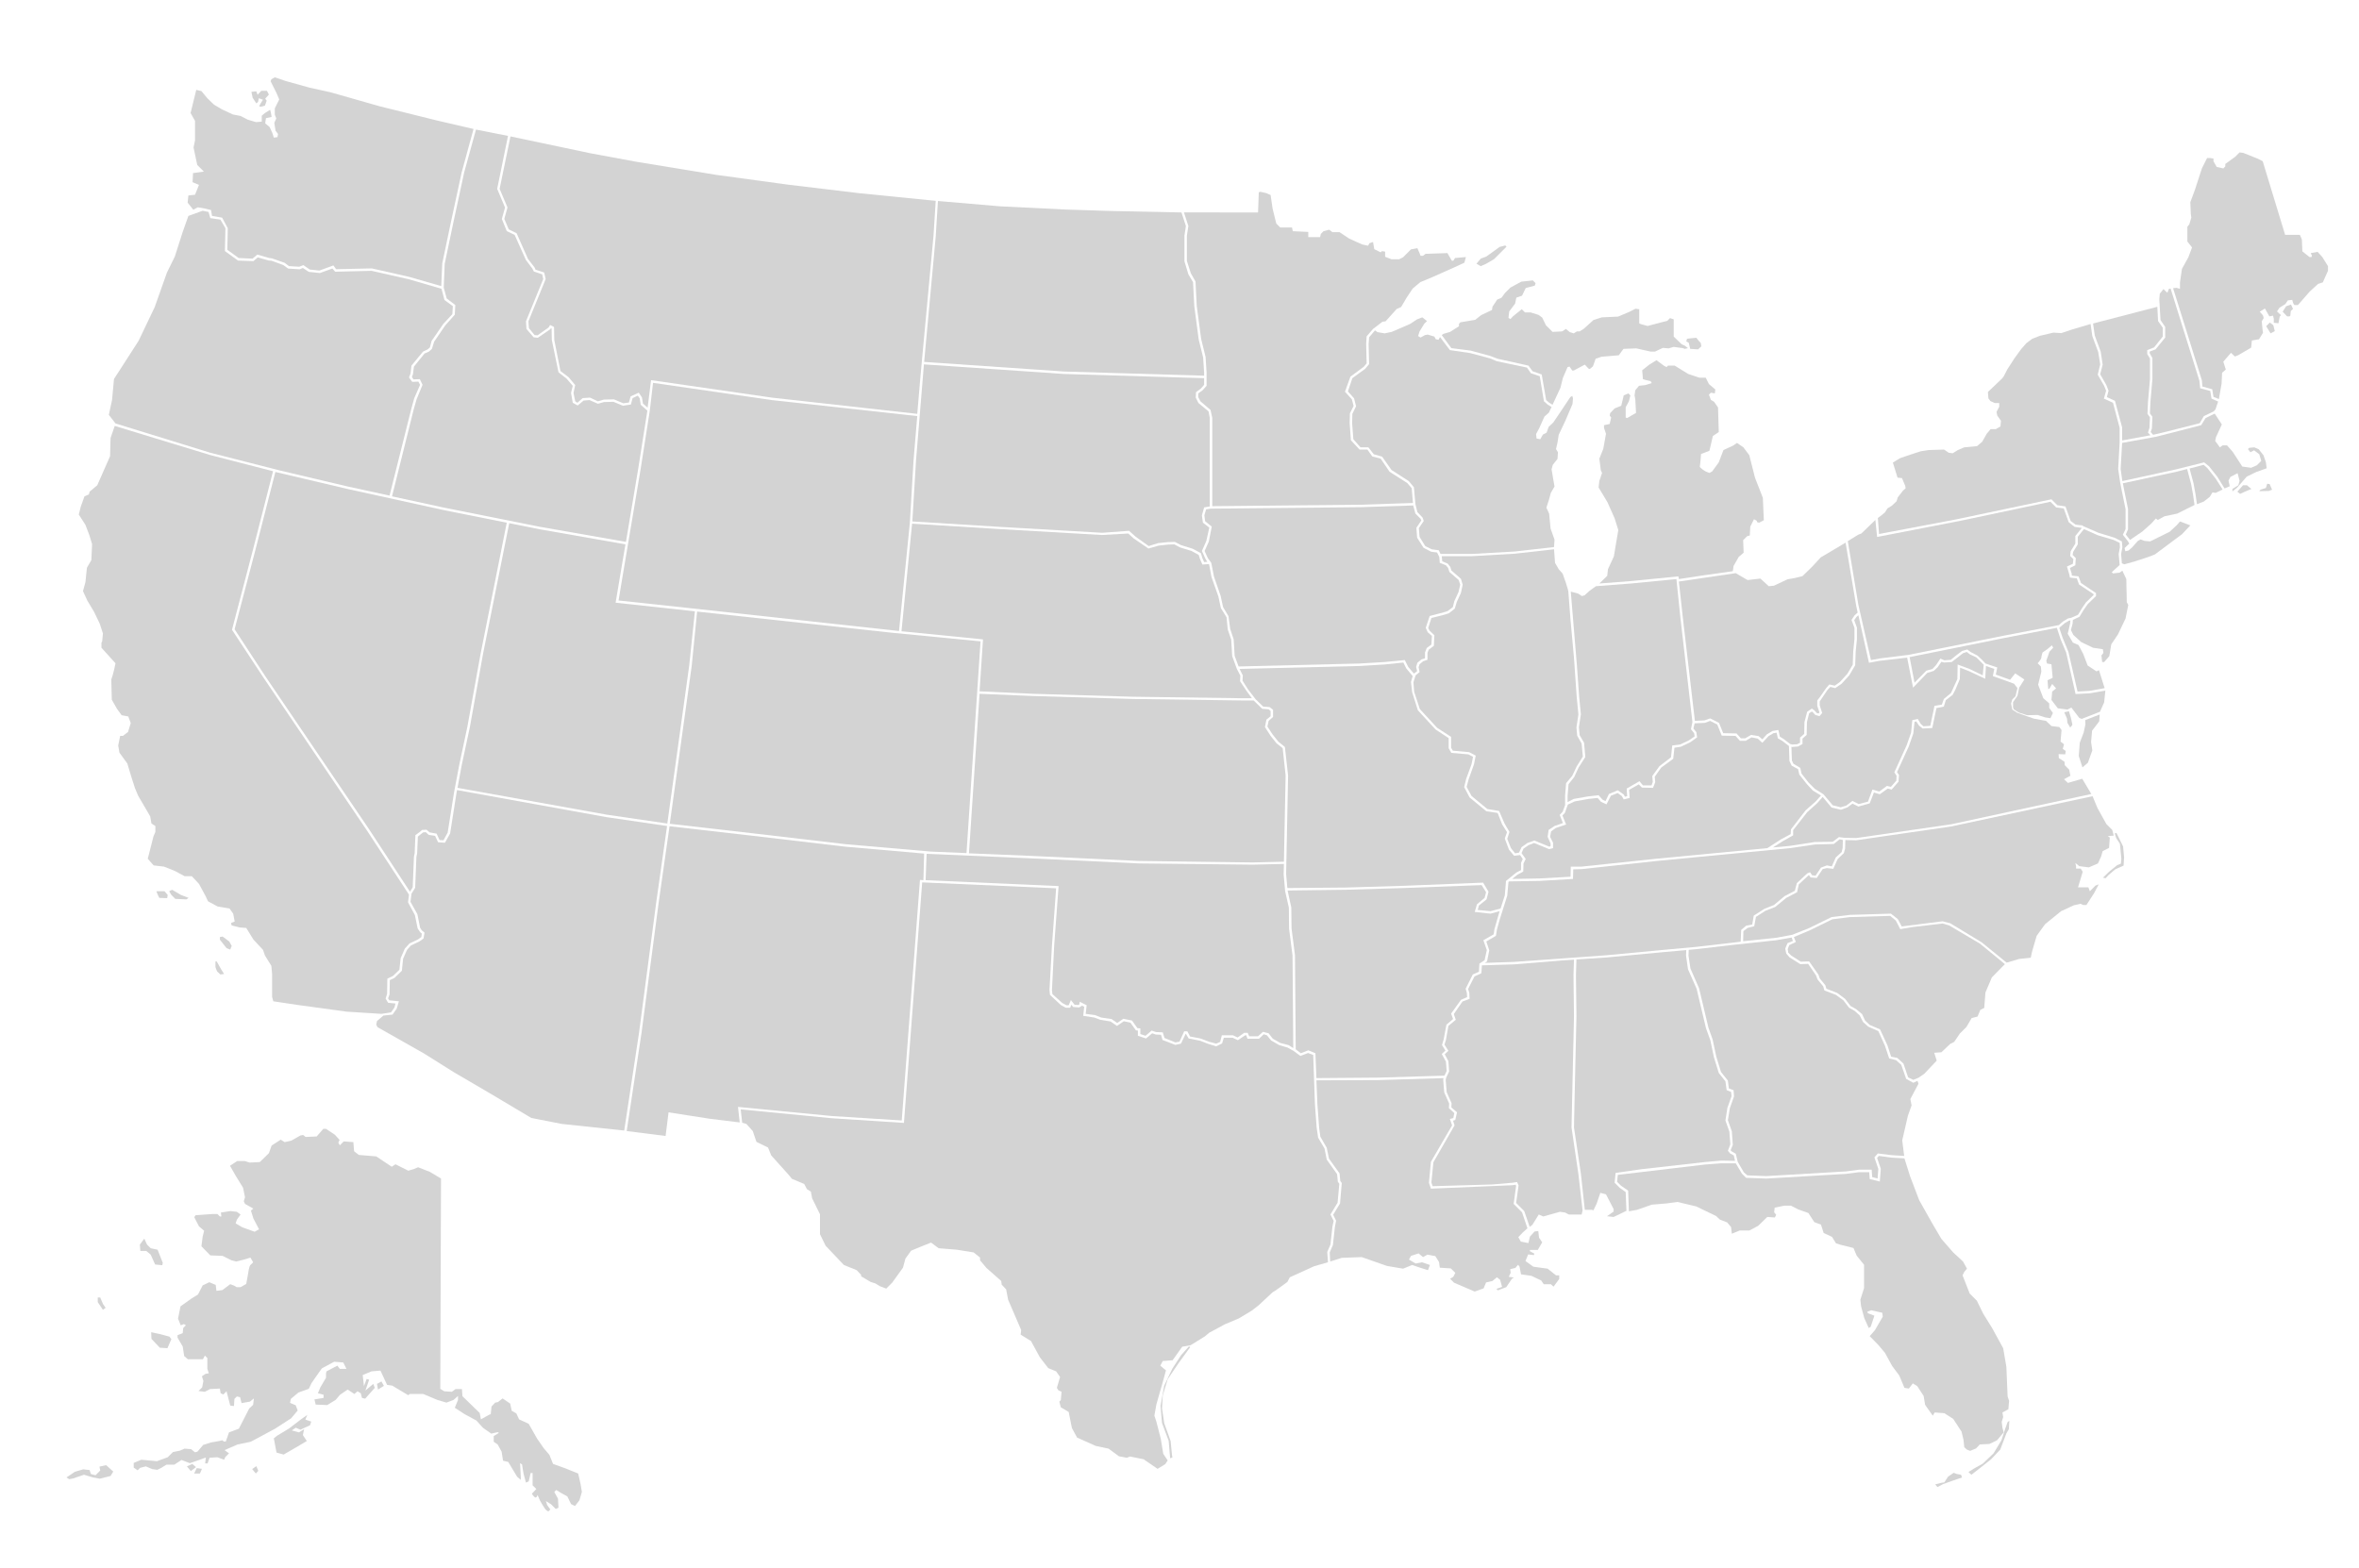 <?xml version="1.0" encoding="UTF-8"?>
<svg width="958px" height="637px" viewBox="0 0 958 637" version="1.1" xmlns="http://www.w3.org/2000/svg" xmlns:xlink="http://www.w3.org/1999/xlink">
    <!-- Generator: Sketch 45.2 (43514) - http://www.bohemiancoding.com/sketch -->
    <title>Blank_US_Map</title>
    <desc>Created with Sketch.</desc>
    <defs></defs>
    <g id="Page-1" stroke="none" stroke-width="1" fill="none" fill-rule="evenodd">
        <g id="Blank_US_Map" fill="#D3D3D3">
            <g transform="translate(27, 31)" id="outlines">
                <g transform="translate(5, 0)">
                    <g fill-rule="nonzero">
                        <polygon id="AL" points="614.5 460.4 615.1 460.6 616.4 457.9 617.9 453.5 620.2 454.1 623.3 460.1 623.3 461.1 620.6 463 623.3 463.3 628.5 460.8 628.2 453.2 625.7 451.4 623.7 449.4 624.1 445.4 634.6 443.9 660.3 441 667 440.4 672.6 440.5 672.1 438.3 670.6 437.5 669.7 436.4 670.7 433.8 670.3 428.6 668.7 424.1 669.5 419 671.2 414.2 671 412.5 669.2 411.8 668.7 408.2 666 404.8 664 398.3 662.6 391.6 660.8 386.6 657 370.6 653.5 362.7 652.7 357.1 652.8 354.9 643.8 355.7 620.4 357.9 608.2 358.7 608 365.1 608.2 381.8 607.5 412.8 607.2 426.9 610 445.7 611.6 460.4"></polygon>
                        <polygon id="AR" points="573.3 340.1 566.9 339.4 567.8 336.3 570.9 333.7 571.5 331.4 569.7 328.5 537.8 329.7 514.5 330.4 490.9 330.7 492.4 337.6 492.5 346.1 493.9 357 494.2 395.2 496.3 396.8 499.3 395.6 502.2 396.8 502.6 406.9 527.8 406.7 554.6 405.9 555.5 404 555.2 400.2 553.5 397.1 555 395.7 553.6 393.5 554.3 391.1 555.4 385.2 558.1 382.9 557.3 380.7 561.3 375.1 563.8 374 563.7 372.3 563.2 370.6 566.1 364.8 568.6 363.7 568.8 360.4 570.9 359 571.8 354.9 570.4 350.9 574.6 348.5 574.9 346.4 576.1 342.2 577 339.1"></polygon>
                        <polygon id="AZ" points="121.1 383.7 120.8 385.2 121.3 386.2 140.2 396.9 152.3 404.5 167 413.1 183.8 423.1 196.1 425.5 221.5 428.2 227.5 388.6 234.5 335.5 238.9 304.5 214.3 300.9 153.6 289.9 153.4 291 150.8 307.5 148.7 311.3 145.9 311.1 144.7 308.5 142.1 308.1 140.9 307 139.8 307.1 137.7 308.8 137.4 315.6 137.1 317.1 136.6 329.6 135.1 332 134.7 335.3 137.5 340.3 138.6 345.8 139.3 346.9 140.4 347.8 140 350.2 138.3 351.4 134.9 353 133.3 354.8 131.7 358.4 131.2 363.3 128.2 366.2 126.3 367.1 126.2 372.9 125.6 374.5 126.1 375.3 130 375.7 129.1 378.7 127.4 381.1 123.7 381.5"></polygon>
                        <path d="M108.7,379.9 L89,377.2 L79,375.7 L78.5,373.9 L78.5,364.5 L78.2,361.3 L75.6,357.1 L74.8,354.8 L70.9,350.6 L68,345.9 L65.3,345.7 L62.1,344.9 L61.8,343.9 L63.3,343.3 L62.7,340.1 L61.2,338 L56.4,337.2 L52.5,335.1 L51.4,332.8 L48.8,328 L45.9,324.9 L43,324.9 L39.1,322.8 L34.6,321 L30.4,320.5 L28,317.8 L28.5,315.9 L30.3,308.8 L31.1,306.9 L31.1,304.5 L29.5,303.5 L29,300.6 L27.5,298 L24.1,292.2 L22.8,289.1 L21.3,284.4 L19.7,279.1 L16.5,274.7 L16,271.8 L16.8,267.9 L17.9,267.9 L20,266.3 L21.1,262.7 L20.1,260 L17.4,259.5 L15.5,256.9 L13.4,253.2 L13.2,245 L13.8,243.1 L14.4,240.8 L14.9,238.4 L9.2,232.1 L9.2,230 L9.5,229.5 L9.8,226.3 L8.5,222.3 L6.2,217.5 L3.5,213 L1.7,209.1 L2.7,205.4 L3.3,199.6 L5.1,196.5 L5.4,190 L4.3,186.4 L2.7,182.2 L0,178 L0.8,174.8 L2.3,170.6 L4.1,169.8 L4.4,168.7 L7.5,166.1 L12.7,154.3 L12.9,146.9 L14.59,142 L53.28,153.8 L78.88,160.4 L70.88,191.7 L62.21,224.8 L74.84,244 L117,306.3 L134.1,332.4 L133.7,335.5 L136.5,340.7 L137.6,346.1 L138.6,347.6 L139.3,348.2 L139.1,349.6 L137.7,350.6 L134.3,352.2 L132.4,354.3 L130.7,358.2 L130.2,362.9 L127.6,365.4 L125.3,366.5 L125.2,372.7 L124.6,374.6 L125.6,376.3 L128.6,376.6 L128.2,378.2 L126.8,380.2 L122.9,380.8 L108.7,379.9 Z M34.8,331 L36.1,332.5 L35.9,333.8 L32.7,333.7 L32.1,332.5 L31.5,331 L34.8,331 Z M36.7,331 L37.9,330.4 L41.5,332.5 L44.6,333.7 L43.7,334.3 L39.2,334.1 L37.6,332.5 L36.7,331 Z M57.4,350.8 L59.2,353.1 L60,354.1 L61.5,354.7 L62.1,353.2 L61.1,351.4 L58.4,349.4 L57.3,349.6 L57.3,350.8 L57.4,350.8 Z M56,359.5 L57.8,362.7 L59,364.6 L57.5,364.8 L56.2,363.6 C56.2,363.6 55.5,362.1 55.5,361.7 C55.5,361.3 55.5,359.5 55.5,359.5 L56,359.5 Z" id="CA"></path>
                        <polygon id="CO" points="366.2 229.5 330.2 226 251.1 217.4 248.9 239.5 241.9 289.9 240 303.6 274 307.5 311.5 311.9 346.2 314.9 360.5 315.5"></polygon>
                        <polygon id="CT" points="838 184.9 841.6 181.7 843.5 179.6 844.3 180.2 847 178.7 852.2 177.6 859.2 174.1 858.6 169.9 857.8 165.5 856.2 159.5 851.9 160.6 830.1 165.3 830.7 168.4 832.2 175.7 832.2 184 831.3 186.1 833 188.3"></polygon>
                        <polygon id="DE" points="820.4 241.2 819.4 241.7 815.8 239.3 814 234.6 812.1 231 809.8 230 807.7 226.4 808.2 224.4 808.7 222.1 808.8 221 808.2 221.1 806.5 222.1 804.5 223.8 804.3 224.1 805.7 228.2 808 233.8 811.7 249.9 816.7 249.6 822.7 248.5"></polygon>
                        <path d="M736.2,439.2 L731,438.5 L730.3,439.3 L731.8,443.7 L731.4,448.9 L727.3,447.9 L727.1,445.1 L723,445.1 L717.7,445.8 L685.3,447.7 L677.1,447.4 L675.4,445.7 L672.9,441.5 L667,441.5 L660.4,442 L625,446.2 L624.7,449 L626.3,450.6 L629.2,452.6 L629.5,461 L632.8,460.4 L638.8,458.3 L644.8,457.8 L649.2,457.2 L656.8,459 L664.9,462.9 L666.5,464.4 L669.4,465.5 L671,467.4 L671.3,470.1 L674.5,468.8 L678.4,468.8 L682,466.9 L685.7,463.3 L688.8,463.5 L689.3,462.4 L688.5,461.4 L688.7,459.5 L692.7,458.7 L695.3,458.7 L698.2,460.2 L702.4,461.7 L704.8,465.4 L707.5,466.4 L708.6,469.8 L712,471.4 L713.6,474 L715.5,474.6 L720.7,475.9 L722,479 L725,482.7 L725,492.2 L723.5,496.9 L723.8,499.6 L725.1,504.4 L726.9,508.4 L727.7,507.9 L729.2,503.4 L726.6,502.4 L726.3,501.8 L727.9,501.2 L732.4,502.2 L732.6,503.8 L729.4,509.3 L727.3,511.7 L730.9,515.4 L733.5,518.5 L736.4,523.8 L739.3,527.7 L741.4,532.7 L743.2,533 L744.8,530.9 L746.6,532 L749.2,536 L749.8,539.6 L752.9,544 L753.7,542.7 L757.6,543 L761.2,545.3 L764.6,550.5 L765.4,553.9 L765.7,556.8 L766.8,557.8 L768.1,558.3 L770.5,557.3 L772,555.7 L775.9,555.5 L779,554 L781.7,550.8 L781.2,548.9 L780.9,546.5 L781.5,544.6 L781.2,542.7 L783.6,541.4 L783.9,538 L783.3,536.2 L782.8,524.2 L781.5,516.6 L777,508.4 L773.4,502.6 L770.8,497.3 L767.9,494.4 L765,487 L765.7,485.6 L766.8,484.3 L765.2,481.4 L761.2,477.7 L756.4,472.2 L752.7,465.9 L747.4,456.5 L743.7,446.8 L741.4,439.5 L736.2,439.2 Z M753.9,571.9 L756.3,571.3 L757.6,571.1 L759.1,568.8 L761.4,567.2 L762.7,567.7 L764.4,568 L764.8,569.1 L761.3,570.3 L757.1,571.8 L754.8,573 L753.9,571.9 Z M767.4,566.9 L768.6,568 L771.3,565.9 L776.6,561.7 L780.3,557.8 L782.8,551.2 L783.8,549.5 L784,546.1 L783.3,546.6 L782.3,549.4 L780.8,554 L777.6,559.3 L773.2,563.5 L769.8,565.4 L767.4,566.9 Z" id="FL"></path>
                        <polygon id="GA" points="736.2 438.2 730.6 437.5 729.2 439.1 730.8 443.8 730.5 447.7 728.3 447.1 728.1 444.1 722.9 444.1 717.6 444.8 685.3 446.7 677.6 446.4 676.2 445.2 673.7 440.9 672.9 437.6 671.3 436.7 670.8 436.2 671.7 434 671.3 428.5 669.7 424 670.5 419.1 672.2 414.3 672 411.8 670.1 411.1 669.7 407.9 666.9 404.4 665 398.2 663.5 391.2 661.8 386.4 658 370.4 654.5 362.4 653.7 357.1 653.8 354.8 657.1 354.5 670.7 352.9 689.3 350.9 695.6 349.8 696.1 351.2 693.9 352.1 693 354.3 693.4 356.3 694.8 357.9 699.1 360.6 702.3 360.5 705.5 365.2 706.1 366.8 708.4 369.6 708.9 371.3 713.6 373.1 716.6 375.3 718.9 378.3 721.2 379.6 723.2 381.4 724.6 384.1 726.7 386 730.8 387.8 733.5 393.8 735.2 398.9 738 399.6 740.1 401.5 742.1 407.2 745 408.8 746.7 408 747.1 409.2 743.8 415.4 744.3 418 742.8 422.2 740.5 432.2 741.3 438.5"></polygon>
                        <polygon id="IA" points="542.8 177.6 544.9 179.7 545.2 180.4 543.2 183.4 543.5 187.4 546.1 191.5 549.2 193.1 551.6 193.4 552.5 195.2 552.7 197.6 555.2 198.6 556.1 199.7 556.6 201.3 560.4 204.6 561 206.5 560.3 209.5 558.6 213.2 558 215.6 555.9 217.2 554.3 217.7 548.6 219.2 547 224 547.8 225.8 549.5 227.3 549.3 230.8 547.4 232.2 546.7 234 546.7 236.4 545.3 236.8 543.6 238.2 543.1 239.9 543.5 241.6 542.2 242.6 539.9 239.9 538.5 237.1 530.2 237.9 520.2 238.5 471 239.7 469.4 235.4 469 228.7 467.6 224.5 466.9 219.3 464.7 215.6 463.7 211 461 203.2 459.9 197.6 458.5 195.7 457.2 192.8 458.9 189 460.1 182.9 457.4 180.7 457.1 178.3 457.8 175.9 459.6 175.6 520.7 175 541.9 174.3"></polygon>
                        <polygon id="ID" points="161.3 21.63 156.5 39.04 152 59.9 148.6 76.12 148.2 85.79 149.4 90.23 152.9 92.89 152.7 96.8 148.8 101.2 144.3 107.8 143.4 110.7 142.2 111.8 140.4 112.6 136.1 117.9 135.7 121 135.3 122.1 135.9 123.1 138.5 123 139.6 125.3 137.2 131.1 136 135.3 127.2 170.6 147.9 175.1 187.4 183 222.2 189.1 227.1 159.9 230.9 135.8 228.2 133.4 227.8 130.8 227 129.7 224.9 130.7 224.2 133.3 221 133.8 217.1 132.2 213.3 132.3 210.8 133 207.4 131.5 205 131.7 202.6 133.7 200.6 132.6 199.9 128.6 200.6 125.7 198.1 122.8 194.8 120.2 192.1 107.1 192 102.4 191.7 102.3 191.5 102.7 186.4 106.2 184.7 106 181.8 102.6 181.6 99.5 188.6 82.37 188.2 80.43 184.8 79.28 184.2 78.1 181.6 74.64 177 64.41 173.8 62.88 171.8 57.93 173.1 53.3 169.9 45.72 174.3 24.2"></polygon>
                        <polygon id="IL" points="604.7 208.3 603.9 205.7 602.6 202 601 200.2 599.5 197.6 599.1 192.1 583.2 193.9 565.8 194.9 553.5 194.9 553.7 197 555.9 197.9 557 199.3 557.4 200.7 561.3 204.1 562 206.5 561.3 209.8 559.6 213.5 558.8 216.2 556.4 218.1 554.5 218.7 549.3 220 548 224.1 548.6 225.2 550.5 227 550.3 231.3 548.2 232.9 547.7 234.2 547.7 237 545.9 237.6 544.5 238.8 544.1 240 544.5 242 542.9 243.3 542 246.1 542.3 250 544.6 257 551.6 264.6 557.3 268.3 557.3 272.7 558 273.9 564.6 274.5 567.3 275.9 566.6 279.4 564.4 285.6 563.6 288.6 565.6 292.3 572 297.6 576.8 298.4 579 303.5 581 306.9 580.1 309.7 581.6 313.5 583.3 315.6 584.9 315.3 585.9 313.1 588.3 311.4 591.1 310.4 597.2 312.9 597.7 312.7 597.7 311.6 596.5 308.9 596.9 306.1 599.3 304.5 602.7 303.3 602.2 302 601.4 300 602.6 298.7 603.6 296 603.6 292 604 287.1 606.5 284.1 608.3 280.3 610.8 276.3 610.3 271 608.5 267.8 608.2 264.5 609 259.2 608.3 252 607.2 236.2 605.8 220.9 604.9 209.2"></polygon>
                        <polygon id="IN" points="608.9 210.1 610.4 211.1 611.5 210.8 613.6 208.9 616.1 207.1 630.4 206 648.8 204.2 650.4 219.7 655.3 262.3 654.7 265.2 656 266.8 656.2 268.1 653.9 269.7 650.3 271.4 647.1 271.8 646.6 276.6 641.9 280.2 639 284.2 639.2 286.6 638.7 288 635.2 288 633.8 286.3 628.6 289.3 628.8 292.4 627.9 292.6 627.4 291.7 625 290 621.4 291.5 620 294.4 618.8 293.8 617.2 292 612.8 292.5 607.1 293.5 604.6 294.8 604.6 292.2 605 287.5 607.3 284.6 609.1 280.7 611.8 276.5 611.3 270.7 609.5 267.6 609.2 264.4 610 259.1 609.3 252 608.4 239.4 605.9 209.3"></polygon>
                        <polygon id="KS" points="471.9 253.5 428.1 252.9 387.5 251.7 365.8 250.8 361.5 315.6 385.8 316.6 430.5 318.7 476.8 319.3 489.4 319 490.1 284 488.9 272.9 486.4 270.9 484 267.9 481.7 264.3 482.3 261.3 484 259.9 484 257.8 483.2 257.1 480.6 256.9 477.1 253.5"></polygon>
                        <polygon id="KY" points="593.2 325.8 605.8 325.1 605.9 321 610.2 321 640.6 317.8 685.7 313.5 691.3 309.9 695.2 307.8 695.3 305.9 701.3 298.1 705.4 294.5 707.5 292.1 704.2 290.1 701.7 287.4 698.7 283.6 698.2 281.4 695.6 280 694.7 278.1 694.5 272 691.9 270 690 268.9 689.5 266.6 688.2 266.8 686.2 268 683.7 270.7 681.8 269 679.3 268.5 676.9 269.9 674.6 269.9 672.8 267.9 667.2 267.8 665.4 263.3 662.5 261.8 660.4 262.6 656.2 262.8 655.7 264.9 656.9 266.4 657.2 268.5 654.4 270.5 650.6 272.3 648 272.7 647.5 277.2 642.6 280.8 640 284.5 640.2 286.7 639.3 289 634.8 288.9 633.5 287.6 629.6 289.8 629.8 293.1 627.4 293.7 626.6 292.3 624.9 291.1 622.2 292.2 620.4 295.7 618.2 294.7 616.8 293.1 613.1 293.5 607.5 294.5 604.7 295.8 603.5 299.2 602.5 300.2 604 303.9 599.8 305.3 597.9 306.7 597.5 308.9 598.7 311.3 598.7 313.5 597.1 313.9 591 311.4 588.7 312.3 586.7 313.7 585.9 315.5 587.6 317.9 586.7 319.7 586.6 323 584.2 324.3 582.1 326"></polygon>
                        <polygon id="LA" points="512.9 479.9 521 479.6 531.3 483.2 537.8 484.3 541.5 482.8 544.7 483.9 547.9 484.9 548.7 482.8 545.5 481.7 542.9 482.2 540.2 480.6 541 479.1 544.1 478.1 545.9 479.6 547.7 478.6 550.9 479.2 552.4 481.6 552.7 483.9 557.2 484.2 559 486 558.2 487.6 556.9 488.4 558.5 490 566.9 493.6 570.5 492.3 571.5 489.9 574.1 489.3 575.9 487.8 577.2 488.8 578 491.7 575.7 492.5 576.3 493.1 579.7 491.8 582 488.4 582.8 487.9 580.7 487.6 581.5 486 581.3 484.5 583.4 484 584.5 482.7 585.1 483.5 585.7 486.6 589.9 487.2 593.9 489.1 594.9 490.6 597.8 490.6 598.9 491.6 601.2 488.5 601.2 487 599.9 487 596.5 484.3 590.7 483.5 587.5 481.2 588.6 478.5 590.9 478.8 591.1 478.2 589.3 477.2 589.3 476.7 592.5 476.7 594.3 473.6 593 471.7 592.7 469 591.2 469.2 589.3 471.3 588.7 473.9 585.6 473.3 584.6 471.5 586.4 469.6 588.3 467.9 586.1 461.4 582.7 458 583.7 450.7 583.5 450.2 582.2 450.4 549.1 451.8 548.3 449.4 549.1 440.9 557.7 426.1 556.8 423.5 558.2 423.1 558.6 421.1 556.4 419.1 556.5 417.2 554.5 412.7 554.1 407.6 554.2 406.9 527.8 407.7 502.6 407.8 503 417.5 503.7 427 504.2 430.7 506.8 435.2 507.7 439.6 512 445.6 512.3 448.7 512.9 449.5 512.2 457.8 509.4 462.4 510.6 464.8 510.1 467.4 509.3 474.7 508 477.7 508.2 481.4"></polygon>
                        <path d="M873.5,166.5 L873,164.2 L873.8,162.7 L876.7,161.2 L877.5,164.3 L877,166.1 L874.6,167.6 L874.6,168.6 L876.5,167.1 L880.4,162.6 L884.3,160.7 L888.5,159.2 L888.2,156.8 L887.2,153.9 L885.3,151.5 L883.5,150.7 L881.4,150.9 L880.9,151.4 L881.9,152.7 L883.4,151.9 L885.5,153.5 L886.3,156.2 L884.5,158 L882.2,159 L878.6,158.5 L874.7,152.5 L872.4,149.9 L870.6,149.9 L869.5,150.7 L867.6,148.1 L867.9,146.6 L870.3,141.4 L867.4,137 L863.7,138.8 L861.9,141.7 L843.6,146.4 L829.8,148.9 L829.2,159.5 L829.9,164.4 L851.9,159.6 L863.1,156.8 L865.1,158.4 L868.5,162.7 L871.4,167.4 L873.5,166.5 Z M886,167.9 L888.2,167.2 L888.7,165.5 L889.7,165.6 L890.7,167.9 L889.4,168.4 L885.5,168.5 L886,167.9 Z M876.6,168.7 L878.9,166.1 L880.5,166.1 L882.3,167.6 L879.9,168.6 L877.7,169.6 L876.6,168.7 Z" id="MA"></path>
                        <path d="M820.8,258.1 L822.5,254.3 L823,249.5 L816.7,250.6 L810.9,250.9 L807.1,234.1 L804.8,228.6 L803.3,224 L781.1,228.3 L743.5,235.9 L745.5,246.3 L750.3,241.4 L752.8,240.7 L754.2,239.2 L756,236.5 L757.6,237.2 L760.2,237 L762.8,234.9 L764.8,233.4 L766.9,232.8 L768.4,233.9 L771.1,235.3 L773,237.1 L774.3,238.5 L779.1,240.1 L778.5,243 L784.3,245.1 L786.4,242.5 L790.1,245 L788,248.3 L787.3,251.6 L785.5,254.2 L785.5,256.3 L785.8,257.1 L787.8,258.4 L791.2,259.5 L795.5,259.4 L798.6,260.4 L800.7,260.7 L801.7,258.6 L800.2,256.5 L800.2,254.7 L797.8,252.6 L795.7,247.1 L797,241.8 L796.8,239.7 L795.5,238.4 C795.5,238.4 797,236.8 797,236.1 C797,235.5 797.5,234 797.5,234 L799.4,232.7 L801.3,231.1 L801.8,232.1 L800.3,233.7 L799,237.4 L799.3,238.5 L801.1,238.8 L801.6,244.3 L799.5,245.3 L799.8,248.9 L800.3,248.7 L801.4,246.8 L803,248.6 L801.4,249.9 L801.1,253.3 L803.7,256.7 L807.6,257.2 L809.2,256.4 L812.4,260.6 L813.4,261 L820.8,258.1 Z M806.3,258.3 L807.4,260.8 L807.6,262.6 L808.7,264.5 C808.7,264.5 809.6,263.6 809.6,263.3 C809.6,263 808.9,260.2 808.9,260.2 L808.2,257.9 L806.3,258.3 Z" id="MD"></path>
                        <path d="M851.8,85.9 L853.3,86.3 L853.3,83.7 L854.1,78.2 L856.7,73.5 L858.2,69.5 L856.3,67.1 L856.3,61.1 L857.1,60.1 L857.9,57.4 L857.7,55.9 L857.5,51.1 L859.3,46.3 L862.2,37.4 L864.3,33.2 L865.6,33.2 L866.9,33.4 L866.9,34.5 L868.2,36.8 L870.9,37.4 L871.7,36.6 L871.7,35.6 L875.7,32.7 L877.5,30.9 L879,31.1 L885,33.5 L886.9,34.5 L896,64.4 L902,64.4 L902.8,66.3 L903,71.1 L905.9,73.4 L906.7,73.4 L906.9,72.9 L906.4,71.8 L909.2,71.3 L911.1,73.4 L913.4,77.1 L913.4,79 L911.3,83.7 L909.4,84.3 L906,87.4 L901.2,92.9 C901.2,92.9 900.6,92.9 899.9,92.9 C899.3,92.9 898.9,90.8 898.9,90.8 L897.1,91 L896.1,92.5 L893.7,94 L892.7,95.5 L894.3,97 L893.8,97.6 L893.3,100.3 L891.4,100.1 L891.4,98.5 L891.1,97.2 L889.6,97.5 L887.8,94.3 L885.7,95.6 L887,97.1 L887.3,98.2 L886.5,99.5 L886.8,102.6 L887,104.2 L885.4,106.8 L882.5,107.3 L882.2,110.2 L876.9,113.3 L875.6,113.8 L874,112.3 L870.9,115.9 L871.9,119.1 L870.4,120.4 L870.2,124.8 L869.1,131.1 L866.9,130.2 L866.4,127.1 L862.4,126 L862.2,123.5 L850.5,86.07 L851.8,85.9 Z M888.3,101.5 L889.8,100 L891.2,101.1 L891.8,103.5 L890.1,104.4 L888.3,101.5 Z M895,95.6 L896.8,97.5 C896.8,97.5 898.1,97.6 898.1,97.3 C898.1,97 898.3,95.3 898.3,95.3 L899.2,94.5 L898.4,92.7 L896.4,93.4 L895,95.6 Z" id="ME"></path>
                        <path d="M630.5,205 L649.6,203.1 L649.8,204.2 L659.7,202.7 L671.7,201 L671.8,200.4 L672,198.9 L674.1,195.2 L676.1,193.5 L675.9,188.4 L677.5,186.8 L678.6,186.5 L678.8,182.9 L680.3,179.9 L681.4,180.5 L681.6,181.1 L682.4,181.3 L684.3,180.3 L683.9,171.2 L680.7,163 L678.4,153.9 L676,150.7 L673.4,148.9 L671.8,150 L667.9,151.8 L666,156.8 L663.3,160.5 L662.2,161.1 L660.7,160.5 C660.7,160.5 658.1,159 658.3,158.4 C658.5,157.8 658.8,153.4 658.8,153.4 L662.2,152.1 L663,148.7 L663.6,146.1 L666,144.5 L665.7,134.5 L664.1,132.2 L662.8,131.4 L662,129.3 L662.8,128.5 L664.4,128.8 L664.6,127.2 L662,125 L660.7,122.4 L658.1,122.4 L653.6,120.9 L648.1,117.5 L645.4,117.5 L644.8,118.1 L643.8,117.6 L640.7,115.3 L637.8,117.1 L634.9,119.4 L635.2,123 L636.2,123.3 L638.3,123.8 L638.8,124.6 L636.2,125.4 L633.6,125.7 L632.1,127.5 L631.8,129.6 L632.1,131.2 L632.4,136.7 L628.8,138.8 L628.2,138.6 L628.2,134.4 L629.5,132 L630.1,129.6 L629.3,128.8 L627.4,129.6 L626.4,133.8 L623.7,134.9 L621.9,136.8 L621.7,137.8 L622.3,138.6 L621.7,141.2 L619.4,141.7 L619.4,142.8 L620.2,145.2 L619.1,151.3 L617.5,155.3 L618.1,160 L618.6,161.1 L617.8,163.5 L617.5,164.3 L617.2,167 L620.8,173 L623.7,179.5 L625.2,184.3 L624.4,189 L623.4,195 L621,200.2 L620.7,202.9 L617.5,206 L630.5,205 Z M597.2,132.6 L595.9,131.5 L594.1,121.1 L590.4,119.8 L588.7,117.5 L576.1,114.7 L573.3,113.6 L565.2,111.4 L557.4,110.4 L553.5,105.1 L554.2,104.6 L556.9,103.8 L560.5,101.5 L560.5,100.5 L561.1,99.9 L567.1,98.9 L569.5,97 L573.9,94.9 L574.1,93.6 L576,90.7 L577.8,89.9 L579.1,88.1 L581.4,85.8 L585.8,83.4 L590.5,82.9 L591.6,84 L591.3,85 L587.6,86 L586.1,89.1 L583.8,89.9 L583.3,92.3 L580.9,95.5 L580.6,98.1 L581.4,98.6 L582.4,97.5 L586,94.6 L587.3,95.9 L589.6,95.9 L592.8,96.9 L594.3,98 L595.8,101.1 L598.5,103.8 L602.4,103.6 L603.9,102.6 L605.5,103.9 L607.1,104.4 L608.4,103.6 L609.5,103.6 L611.1,102.6 L615.1,99 L618.5,97.9 L625.1,97.6 L629.6,95.7 L632.2,94.4 L633.7,94.6 L633.7,100.3 L634.2,100.6 L637.1,101.4 L639,100.9 L645.1,99.3 L646.2,98.2 L647.7,98.7 L647.7,105.7 L650.9,108.8 L652.2,109.4 L653.5,110.4 L652.2,110.7 L651.4,110.4 L647.7,109.9 L645.6,110.5 L643.3,110.3 L640.1,111.8 L638.3,111.8 L632.5,110.5 L627.3,110.7 L625.4,113.3 L618.4,113.9 L616,114.7 L614.9,117.8 L613.6,118.9 L613.1,118.7 L611.6,117.1 L607.1,119.5 L606.5,119.5 L605.4,117.9 L604.6,118.1 L602.7,122.5 L601.7,126.5 L598.5,133.4 L597.2,132.6 Z M567.6,76.1 L569.4,74 L571.6,73.2 L577,69.3 L579.3,68.7 L579.8,69.2 L574.7,74.3 L571.4,76.2 L569.3,77.1 L567.6,76.1 Z M653.8,108.2 L654.4,110.7 L657.6,110.9 L658.9,109.7 C658.9,109.7 658.8,108.2 658.5,108.1 C658.2,107.9 656.9,106.2 656.9,106.2 L654.7,106.4 L653.1,106.6 L652.8,107.7 L653.8,108.2 Z" id="MI"></path>
                        <polygon id="MN" points="450.6 60.79 450 64.7 450 74.97 451.6 80 453.5 83.32 454 93.25 455.8 106.7 457.6 114 458 120.4 458 125.7 456.4 127.5 454.6 128.8 454.6 130.3 455.5 132 459.6 135.5 460.3 138.7 460.3 174.6 520.6 174 541.8 173.3 541.3 167.3 539.5 165.2 532.3 160.6 528.7 155.3 525.3 154.4 523.3 151.6 520.1 151.6 516.6 147.8 516.1 140.8 516.2 136.9 517.7 133.9 517 131.2 514.2 128.1 516.4 122 521.8 118 523 116.6 522.8 108.6 523 105.6 525.6 102.6 529.4 99.7 530.7 99.5 535.2 94.5 537 93.7 539.3 89.8 541.7 86.2 544.8 83.6 549.6 81.6 558.8 77.5 562.7 75.7 563.3 73.4 558.9 73.8 558.2 74.9 557.6 74.9 555.8 71.8 546.9 72.1 545.9 72.9 544.9 72.9 544.4 71.6 543.6 69.8 541 70.3 537.8 73.5 536.2 74.3 533.1 74.3 530.5 73.3 530.5 71.2 529.2 71 528.7 71.5 526.1 70.2 525.6 67.3 524.1 67.8 523.6 68.8 521.2 68.3 515.9 65.9 512 63.3 509.1 63.3 507.8 62.3 505.5 62.9 504.4 64 504.1 65.3 499.3 65.3 499.3 63.2 493 62.9 492.7 61.4 487.9 61.4 486.3 59.8 484.8 53.7 484 48.2 482.1 47.4 479.8 46.9 479.2 47.1 478.9 55.3 448.8 55.27"></polygon>
                        <polygon id="MO" points="579.1 332.7 579.6 326.8 583.8 323.4 585.7 322.4 585.7 319.5 586.4 317.9 585.3 316.3 582.9 316.6 580.8 314.1 579.1 309.6 580 307 578 303.8 576.2 299.2 571.6 298.5 564.8 292.9 562.6 288.7 563.4 285.4 565.6 279.4 566.2 276.4 564.3 275.4 557.4 274.8 556.3 272.9 556.3 268.8 551 265.3 543.8 257.5 541.5 250.2 541 246 541.7 243.6 539.1 240.5 537.9 238.1 530.2 238.9 520.2 239.5 471.4 240.7 472.7 243.3 472.6 245.5 474.9 249.1 477.9 253 481 256 483.6 256.2 485 257.3 485 260.2 483.2 261.8 482.7 264.1 484.8 267.3 487.2 270.3 489.8 272.4 491.1 284 490.3 324 490.8 329.7 514.5 329.5 537.8 328.8 570.3 327.5 572.5 331.2 571.7 334.3 568.6 336.8 568.1 338.6 573.3 339.1 577.4 338"></polygon>
                        <polygon id="MS" points="590.3 466.5 592.9 462.3 594.7 463.1 601.5 461.2 603.6 461.5 605.1 462.3 610.3 462.3 610.7 460.7 609 445.9 606.2 426.9 607.2 381.8 607 365.1 607.2 358.8 602.4 359.1 582.8 360.7 569.8 361.1 569.6 364.3 566.8 365.6 564.2 370.7 564.7 372.3 564.8 374.7 561.9 375.8 558.4 380.9 559.2 383.2 556.2 385.7 555.2 391.4 554.6 393.3 556.2 395.8 554.7 397.2 556.2 400 556.5 404.2 555.3 406.7 555.1 407.6 555.5 412.6 557.5 417.1 557.4 418.8 559.7 420.8 559 423.9 558.1 424.2 558.7 426.1 550.1 441.1 549.3 449.3 549.8 450.8 574 450.1 582.2 449.4 584.1 449.1 584.7 450.5 583.7 457.6 587 460.9 589.2 467.3"></polygon>
                        <polygon id="MT" points="347.1 64.77 341.8 121.9 340.5 137.1 281.4 130.5 232.4 123.4 231 134.6 229.1 132.9 228.7 130.4 227.4 128.5 224.1 130 223.4 132.5 221.1 132.8 217.3 131.2 213.2 131.3 210.8 132 207.6 130.5 204.6 130.7 202.5 132.6 201.6 132 200.9 128.6 201.6 125.4 198.9 122.2 195.6 119.7 193.1 107.1 193 101.8 191.4 101 190.8 102 186.3 105.2 185.1 105.1 182.8 102.3 182.6 99.5 189.6 82.35 189 79.68 185.5 78.56 185.1 77.65 182.4 74.15 177.8 63.74 174.6 62.16 172.8 57.9 174.1 53.27 170.9 45.7 175.3 24.41 208 31.3 226.4 34.7 258.7 40 288 44 317.2 47.5 348 50.57"></polygon>
                        <path d="M772.7,351.7 L760,344 L756.9,343.2 L740.3,345.3 L738.7,342.3 L735.9,340.1 L719.2,340.6 L711.8,341.5 L702.6,346 L695.8,348.7 L689.3,349.9 L675.9,351.3 L676,347.2 L677.7,345.9 L680.4,345.2 L681.1,341.4 L685,338.9 L688.9,337.4 L693.4,333.7 L697.8,331.4 L698.5,328.2 L702.6,324.4 L703.3,325.4 L705.8,325.6 L708.2,322 L709.9,321.6 L712.5,321.9 L714.3,317.9 L716.8,315.5 L717.3,313.7 L717.4,310.2 L721.8,310.3 L760.3,304.7 L817.8,292.4 L819.8,297.2 L823.4,303.7 L825.8,306.1 L826.4,308.4 L824,308.6 L824.8,309.2 L824.5,313.4 L821.9,314.7 L821.3,316.8 L820,319.7 L816.3,321.3 L813.9,321 L812.4,320.8 L810.8,319.5 L811.1,320.8 L811.1,321.8 L813,321.8 L813.8,323.1 L811.9,329.4 L816.1,329.4 L816.7,331 L819,328.7 L820.3,328.2 L818.4,331.8 L815.3,336.6 L814,336.6 L812.9,336.1 L810.2,336.7 L805,339.1 L798.5,344.4 L795.1,349.1 L793.2,355.6 L792.7,358 L788,358.5 L782.9,360 L772.7,351.7 Z M822,325.5 L824.6,323 L827.8,320.4 L829.3,319.8 L829.5,317.8 L828.9,311.7 L827.4,309.4 L826.8,307.5 L827.5,307.3 L830.2,312.8 L830.6,317.2 L830.4,320.6 L827,322.1 L824.2,324.5 L823.1,325.7 L822,325.5 Z" id="NC"></path>
                        <polygon id="ND" points="457 120.4 456.6 114.2 454.8 106.9 453 93.29 452.5 83.59 450.6 80.41 449 75.09 449 64.68 449.6 60.83 447.8 55.29 419.2 54.7 400.6 54.1 374.1 52.8 348.9 50.64 348 65.06 343.3 116 400.1 119.9 457 121.6"></polygon>
                        <polygon id="NE" points="456.3 198.3 455.3 196 454.8 194.4 451.9 192.8 447.1 191.3 444.9 190.1 442.3 190.2 438.6 190.6 434.4 191.8 428.4 187.7 426.2 185.7 415.5 186.3 374 183.9 338.4 181.7 334.1 225.4 367.2 228.7 365.8 249.8 387.5 250.8 428.1 252 471.9 252.6 476.4 252.6 474.2 249.6 471.6 245.7 471.7 243.4 470.3 240.7 468.4 235.5 468 228.8 466.6 224.7 466.1 219.7 463.8 216 462.8 211.3 460 203.4 459 198.1"></polygon>
                        <polygon id="NH" points="867.7 135.3 868.8 132.1 866.1 130.9 865.6 127.8 861.5 126.7 861.2 123.7 849.5 86.22 848.8 86.3 848.2 87.9 847.6 87.4 846.6 86.4 845.1 88.3 844.9 90.59 845.4 99 847.3 101.8 847.3 106.1 843.4 110.9 841 111.8 841 112.5 842.1 114.4 842.1 123 841.3 132.2 841.1 136.9 842.1 138.3 841.9 143 841.4 144.5 842.4 145.6 847.5 144.4 861.3 140.9 863 138 867 136.1"></polygon>
                        <polygon id="NJ" points="809.7 222.3 809.8 220.8 812.5 219.5 814.2 216.7 815.9 214.3 819.2 211.1 819.2 209.9 813.1 205.8 812.1 203.1 809.4 202.8 809.3 201.9 808.6 199.7 810.8 198.6 811 195.7 809.7 194.4 809.9 193.2 811.8 190.1 811.8 187 814.3 183.9 819.9 186.4 826.3 188.3 828.8 189.5 828.9 191.3 828.4 194 828.8 198.5 826.7 200.4 825.6 201.4 826.1 201.9 828.8 201.6 829.9 200.8 831.5 204.2 831.7 213.6 832.3 214.7 831.2 220.2 828.1 226.7 825.4 230.7 824.6 235.5 822.5 237.9 821.7 237.9 821.4 235.2 822.2 234.2 822 232.7 818 232.1 813.2 229.8 810 226.9 809 224.9"></polygon>
                        <polygon id="NM" points="256.2 423.4 239.5 420.8 238.3 430.4 222.5 428.4 228.5 388.7 235.5 335.5 239.9 304.6 273.9 308.5 311.3 312.9 343.3 315.7 343 326.5 341.6 326.4 334.2 424.1 305.8 422.3 267.7 418.6 268.4 424.9"></polygon>
                        <polygon id="NV" points="109.1 167.6 147.8 176.1 173.8 181.3 163.2 234.4 157.8 264.2 154.5 279.7 152.4 290.8 149.8 307.2 148.1 310.3 146.5 310.2 145.3 307.6 142.5 307.1 141.2 306 139.4 306.1 138.5 306.9 136.7 308.2 136.4 315.5 136.1 317 135.6 329.4 134.5 331.2 117.8 305.7 75.7 243.6 63.27 224.6 71.82 192 79.83 160.7"></polygon>
                        <polygon id="NY" points="829.4 194 829.9 191.3 829.7 188.9 826.7 187.4 820.2 185.4 814.2 182.8 813.6 182.4 810.9 182.1 808.9 180.6 806.8 174.7 803.5 174.2 801.1 171.8 762.7 179.9 731.1 185.9 730.6 179.4 732.2 178.2 733.5 177.1 734.5 175.5 736.3 174.4 738.2 172.6 738.7 171 740.8 168.3 741.9 167.3 741.7 166.3 740.4 163.2 738.6 163 736.7 156.9 739.6 155.1 744 153.6 748 152.3 751.2 151.8 757.5 151.6 759.4 152.9 761 153.1 763.1 151.8 765.7 150.7 770.9 150.2 773 148.4 774.8 145.2 776.4 143.3 778.5 143.3 780.4 142.2 780.6 139.9 779.1 137.8 778.8 136.3 779.9 134.2 779.9 132.7 778.1 132.7 776.3 131.9 775.5 130.8 775.3 128.2 781.1 122.7 781.7 121.9 783.2 119 786.1 114.5 788.8 110.8 790.9 108.4 793.3 106.6 796.4 105.4 801.9 104.1 805.1 104.3 809.6 102.8 817 100.6 817.7 105.5 820.1 112 820.9 117 819.9 121.2 822.5 125.7 823.3 127.7 822.4 130.9 826.1 132.6 828.8 142.8 828.8 148.6 828.2 159.5 829 164.9 829.7 168.5 831.2 175.8 831.2 183.9 830.1 186.2 832.2 188.9 832.7 189.8 830.8 191.6 831.1 192.9 832.4 192.6 833.9 191.3 836.2 188.7 837.3 188.1 838.9 188.7 841.2 188.9 849.1 185 852 182.3 853.3 180.8 857.5 182.4 854.1 186 850.2 188.9 843.1 194.2 840.5 195.2 834.7 197.1 830.7 198.2 829.7 197.8"></polygon>
                        <polygon id="OH" points="649.8 205.2 651.5 220.7 656.3 261.8 660.2 261.6 662.5 260.8 666.1 262.6 667.8 266.8 673.2 266.9 675 268.9 676.7 268.9 679.1 267.5 682.2 268 683.7 269.3 685.5 267.3 687.8 265.9 690.2 265.5 690.8 268.2 692.4 269.2 695 271.2 695.8 271.4 697.8 271.3 699 270.7 699 268.6 700.7 267.1 700.8 262.3 701.9 258.1 703.8 256.8 704.8 257.5 705.8 258.6 706.5 258.8 706.9 258.4 706 255.7 706 253.5 707.1 252.1 709.6 248.5 710.9 247 713.1 247.5 715.2 246 718.2 242.7 720.4 239 720.6 233.6 721.1 228.6 721.1 224 719.9 220.8 721.1 219 722.4 217.8 721.8 215 717.5 189.4 711.3 193.1 707.4 195.4 704 199.1 700 203 696.8 203.8 693.9 204.3 688.4 206.9 686.3 207.1 682.9 204 677.7 204.6 675.1 203.1 672.9 201.8"></polygon>
                        <polygon id="OK" points="397.9 328.9 396.1 353.2 395.2 371.2 395.4 372.8 399.4 376.4 401.1 377.3 402 377.3 402.9 375.2 404.4 377.1 406 377.2 406.3 377 406.5 375.9 409.3 377.3 408.9 380.8 412.7 381.3 415.2 382.3 419.4 382.9 421.7 384.5 424.2 382.8 427.7 383.5 429.9 386.6 431.1 386.7 431.1 389 433.2 389.7 435.7 387.6 437.5 388.2 440.2 388.3 440.9 390.6 445.3 392.4 447 392.1 448.9 387.9 450.2 387.9 451.3 390 455.5 390.8 458.9 392.1 461.9 392.9 463.5 392.2 464.2 389.5 468.7 389.5 470.6 390.4 473.3 388.5 474.7 388.5 475.3 389.9 478.9 389.9 480.9 388.1 483.2 388.7 484.9 390.9 487.9 392.6 491.3 393.5 493.2 394.7 492.9 357.1 491.5 346.2 491.4 337.6 489.9 331 489.3 324.2 489.4 319.9 476.8 320.2 430.5 319.7 385.8 317.6 344.3 315.8 343.9 326.5"></polygon>
                        <polygon id="OR" points="53.44 152.9 81.68 160.1 109.2 166.6 126.2 170.3 135 135.2 136.2 130.8 138.6 125.3 137.9 124 135.4 124.1 134.1 122.3 134.7 120.8 135.1 117.5 139.8 111.8 141.7 110.9 142.6 110.1 143.3 107.4 144.1 106.3 148 100.6 151.7 96.6 151.9 93.34 148.5 90.85 147.3 86.3 134.2 82.47 118.9 79 104.1 79.37 103 78.06 97.9 79.9 93.4 79.42 91 77.84 89.7 78.38 85.02 78.09 83.06 76.66 78.22 74.89 77.12 74.82 72.67 73.55 70.91 75.07 64.65 74.83 59.34 70.98 59.55 61.7 57.5 58.2 53.4 57.6 52.7 55.1 50.3 54.6 44.5 56.7 42.2 63.2 39 73.2 35.8 79.7 30.8 93.8 24.3 107.4 16.2 120 14.3 122.9 13.5 131.5 12.2 137.5 14.91 141"></polygon>
                        <polygon id="PA" points="722.6 186.2 723.9 185.7 729.6 180.2 730.3 187.1 763.8 180.6 800.7 172.8 803 175.1 806.1 175.5 808.1 181.1 810.5 183 813.3 183.4 813.4 183.5 810.8 186.7 810.8 189.8 808.9 192.9 808.7 194.8 810 196.1 809.8 198 807.4 199.1 808.4 202.5 808.6 203.6 811.4 203.9 812.3 206.4 818.2 210.3 818.2 210.7 815.1 213.7 813.6 215.9 811.9 218.7 809.2 219.9 807.8 220.2 805.7 221.5 804.1 222.9 781.7 227.2 743 235 731.7 236.4 727.8 237.1 722.7 214.7 718.4 188.8"></polygon>
                        <polygon id="RI" points="859.6 169.7 858.8 165.3 857.2 159.3 862.9 157.8 864.4 159.1 867.8 163.4 870.6 167.8 867.8 169.2 866.5 169 865.4 170.8 863 172.7 860.2 173.8"></polygon>
                        <polygon id="SC" points="745 407.6 742.9 406.6 741 401 738.5 398.7 736 398.2 734.5 393.6 731.5 387.1 727.3 385.3 725.4 383.5 724.2 380.9 721.8 378.9 719.5 377.6 717.3 374.7 714.1 372.3 709.7 370.6 709.3 369.2 707 366.4 706.5 364.9 702.7 359.5 699.3 359.6 695.4 357.1 694.2 355.9 694 354.5 694.6 352.9 697.3 351.6 696.5 349.6 702.9 346.9 712.1 342.4 719.2 341.5 735.6 341 737.9 342.9 739.7 346.4 744.3 345.6 756.9 344.1 759.6 344.9 772.1 352.3 782.2 360.6 776.9 366 774.3 372.1 773.8 378.4 772.2 379.2 771.1 381.9 768.7 382.5 766.6 386.1 763.9 388.8 761.6 392.2 760 393 756.4 396.4 753.5 396.6 754.5 399.8 749.5 405.1 747.2 406.7"></polygon>
                        <polygon id="SD" points="457 175.1 456.1 178.3 456.5 181.3 459.1 183.3 457.9 188.7 456.1 192.8 457.6 196.1 458.3 197.2 457 197.3 456.3 195.7 455.7 193.7 452.4 191.9 447.6 190.4 445.1 189.1 442.2 189.2 438.3 189.6 434.5 190.8 429.2 187 426.5 184.6 415.6 185.4 374.1 183 338.5 180.8 340 156 342.8 122 343.2 117 400.1 120.9 457 122.6 457 125.3 455.7 126.8 453.7 128.3 453.6 130.5 454.7 132.7 458.8 136.1 459.3 138.8 459.3 174.7"></polygon>
                        <polygon id="TN" points="656.8 353.6 643.7 354.8 620.4 357 582.8 359.7 571 360.1 571.9 359.5 572.8 355 571.6 351.4 575.5 349.1 575.9 346.6 577.1 342.3 580.1 332.8 580.6 327.2 580.9 327 593.2 326.8 606.8 326 606.9 322.1 610.4 322 640.8 318.7 694.8 313.5 705.1 312 712.7 311.8 715.1 309.9 716.4 310.2 716.3 313.5 715.9 315.1 713.5 317.3 711.9 320.9 709.9 320.5 707.5 321.4 705.3 324.7 703.9 324.5 703.1 323.3 702 323.7 697.7 327.7 696.9 330.8 692.7 333 688.4 336.6 684.6 338.1 680.2 340.9 679.6 344.5 677.1 345 675.1 346.7 674.9 351.5"></polygon>
                        <path d="M268.8,419.6 L305.8,423.2 L335.1,425.1 L342.5,327.4 L396.9,329.8 L395.2,353.1 L394.2,371.1 L394.4,373.1 L398.8,377.2 L400.8,378.3 L402.6,378.3 L403.1,377.1 L403.8,378 L406.2,378.2 L407.3,377.6 L407.3,377.4 L408.3,377.9 L407.9,381.6 L412.4,382.3 L414.8,383.2 L419,383.9 L421.6,385.7 L424.4,383.8 L427.1,384.4 L429.3,387.5 L430.1,387.6 L430.1,389.7 L433.4,390.8 L435.9,388.7 L437.4,389.2 L439.5,389.3 L440.1,391.4 L445.3,393.4 L447.6,392.9 L449.5,388.9 L449.6,388.9 L450.7,390.8 L455.3,391.7 L458.7,393 L461.9,394 L464.3,392.8 L465,390.5 L468.6,390.5 L470.7,391.5 L473.7,389.5 L474.1,389.5 L474.6,390.9 L479.3,390.9 L481.2,389.1 L482.5,389.5 L484.2,391.6 L487.5,393.5 L490.9,394.5 L493.4,395.9 L496.1,397.9 L499.2,396.7 L501.3,397.5 L502,417.5 L502.7,427 L503.3,431.1 L505.9,435.5 L506.8,440 L511,445.9 L511.3,449 L511.9,449.8 L511.2,457.5 L508.3,462.3 L509.6,464.9 L509.1,467.3 L508.3,474.5 L507,477.5 L507.3,481.7 L501.7,483.3 L491.8,487.8 L490.8,489.7 L488.2,491.6 L486.1,493.1 L484.8,493.9 L479.1,499.2 L476.4,501.3 L471.1,504.5 L465.4,506.9 L459.1,510.3 L457.3,511.8 L451.5,515.4 L448.1,516 L444.2,521.5 L440.2,521.8 L439.2,523.7 L441.5,525.6 L440,531.1 L438.7,535.6 L437.6,539.5 L436.8,544 L437.6,546.4 L439.4,553.4 L440.4,559.5 L442.2,562.2 L441.2,563.7 L438.1,565.6 L432.4,561.7 L426.9,560.6 L425.6,561.1 L422.4,560.5 L418.2,557.4 L413,556.3 L405.4,552.9 L403.3,549 L402,542.5 L398.8,540.6 L398.2,538.3 L398.8,537.7 L399.1,534.3 L397.8,533.7 L397.2,532.7 L398.5,528.3 L396.9,526 L393.7,524.7 L390.3,520.3 L386.7,513.7 L382.5,511.1 L382.7,509.2 L377.4,496.9 L376.6,492.7 L374.8,490.8 L374.6,489.3 L368.6,484 L366,480.9 L366,479.8 L363.4,477.7 L356.6,476.6 L349.2,476 L346.1,473.7 L341.6,475.5 L338,477 L335.7,480.2 L334.7,483.9 L330.3,490 L327.9,492.4 L325.3,491.4 L323.5,490.3 L321.6,489.7 L317.7,487.4 L317.7,486.8 L315.9,484.9 L310.7,482.8 L303.3,475 L301,470.3 L301,462.2 L297.8,455.7 L297.3,453 L295.7,452 L294.6,449.9 L289.6,447.8 L288.3,446.2 L281.2,438.3 L279.9,435.1 L275.2,432.8 L273.7,428.4 L271.1,425.5 L269.4,425 L268.8,419.6 Z M443.2,561.3 L442.6,554.2 L439.9,547 L439.3,540 L440.8,531.8 L444.1,524.9 L447.6,519.5 L450.8,515.9 L451.4,516.1 L446.6,522.7 L442.2,529.2 L440.2,535.8 L439.9,541 L440.8,547.1 L443.4,554.3 L443.9,559.5 L444.1,561 L443.2,561.3 Z" id="TX"></path>
                        <polygon id="UT" points="214.4 299.9 239 303.5 240.9 289.8 247.9 239.3 250.2 217.3 218 213.8 220.2 200.7 222 190.1 187.3 184 174.8 181.5 164.2 234.4 158.8 264.4 155.5 279.8 153.8 289"></polygon>
                        <path d="M820.7,259.2 L820.5,262 L817.6,265.8 L817.2,270.4 L817.7,273.8 L815.9,278.8 L813.7,280.7 L812.2,276.1 L812.6,270.7 L814.2,266.5 L814.9,263.2 L814.8,261.5 L820.7,259.2 Z M760.4,303.8 L721.8,309.4 L717,309.3 L714.8,309 L712.3,310.9 L705,311 L694.7,312.6 L688,313.2 L692.1,310.6 L696.2,308.3 L696.2,306.2 L701.9,298.9 L706,295.2 L708.2,292.7 L711.8,297 L715.6,297.9 L718.3,296.9 L720.3,295.4 L722.7,296.6 L727.3,295.3 L729,290.9 L731.4,291.6 L734.6,289.3 L736.2,289.7 L739,286.5 L739.2,283.8 L738.4,282.6 L743.2,272.1 L745,266.9 L745.5,262.2 L746.2,262 L747.3,263.7 L748.8,264.9 L752.7,264.7 L754.4,256.6 L757.4,256 L758.2,253.4 L761,251.2 L762.1,249.1 L763.9,244.8 L764,240.2 L767.6,241.6 L774.2,244.7 L774.5,239.5 L777.9,240.7 L777.3,243.6 L785.9,246.7 L787.3,248.5 L786.5,251.8 L785.2,253.1 L784.7,254.8 L785.2,257.2 L787.2,258.5 L791.1,259.9 L794,260.9 L798.9,261.8 L801.1,263.9 L804.3,264.3 L805.2,265.5 L804.8,270.2 L806.2,271.3 L805.7,273.2 L806.9,274 L806.7,275.4 L804,275.3 L804.1,276.9 L806.4,278.4 L806.5,279.8 L808.3,281.6 L808.8,284.1 L806.2,285.5 L807.8,287 L813.6,285.3 L817.3,291.5 L760.4,303.8 Z" id="VA"></path>
                        <polygon id="VT" points="818.7 105.3 821.1 111.8 821.9 117.1 820.9 121 823.4 125.4 824.3 127.7 823.6 130.3 826.9 131.8 829.8 142.6 829.8 147.9 841.3 145.8 840.3 144.7 840.9 142.8 841.1 138.5 840.1 137.1 840.3 132.4 841.1 123.1 841.1 114.6 840 112.8 840 111.2 842.8 110.1 846.3 105.7 846.3 102.1 844.4 99.4 844.1 93.61 818 100.4"></polygon>
                        <path d="M60.5,61.7 L58.2,57.4 L54.1,56.7 L53.7,54.3 L51.2,53.7 L48.3,53.2 L46.5,54.2 L44.2,51.3 L44.5,48.4 L47.2,48.1 L48.8,44.1 L46.2,43 L46.4,39.3 L50.8,38.7 L48.1,36 L46.6,28.9 L47.2,26 L47.2,18.1 L45.4,14.9 L47.7,5.5 L49.8,6 L52.2,8.9 L54.9,11.5 L58.1,13.4 L62.6,15.5 L65.7,16.1 L68.6,17.6 L72,18.6 L74.3,18.4 L74.3,16 L75.6,14.9 L77.7,13.6 L78,14.7 L78.3,16.5 L76,17 L75.7,19.1 L77.5,20.6 L78.6,23 L79.2,24.9 L80.7,24.7 L80.9,23.4 L79.9,22.1 L79.4,18.9 L80.2,17.1 L79.6,15.6 L79.6,13 L81.4,9.4 L80.3,6.8 L77.9,2 L78.2,1.2 L79.6,0.4 L84,1.9 L93.7,4.6 L102.3,6.5 L122.3,12.2 L145.3,17.9 L160.3,21.39 L155.5,38.95 L151,59.78 L147.6,76.03 L147.2,85.21 L147.2,85.21 L134.3,81.49 L119,78.02 L104.5,78.34 L103.4,76.81 L97.7,78.9 L93.8,78.48 L91.2,76.69 L89.5,77.34 L85.35,77.09 L83.63,75.77 L78.47,73.95 L77.29,73.79 L72.49,72.4 L70.57,74.05 L64.92,73.8 L60.31,70.45 L60.5,61.7 Z M70.1,6.3 L72.1,6.1 L72.6,7.5 L74.1,5.9 L76.4,5.9 L77.2,7.4 L75.7,9.1 L76.3,9.9 L75.6,11.9 L74.2,12.3 C74.2,12.3 73.3,12.4 73.3,12.1 C73.3,11.8 74.8,9.5 74.8,9.5 L73.1,8.9 L72.8,10.4 L72.1,11 L70.6,8.7 L70.1,6.3 Z" id="WA"></path>
                        <polygon id="WI" points="527.4 103.9 530.3 104.4 533.2 103.8 540.6 100.6 543.5 98.7 545.6 97.9 547.5 99.4 546.4 100.5 544.5 103.6 543.9 105.5 544.9 106.1 546.7 105.1 547.8 104.9 550.5 105.7 551.1 106.8 552.2 107 552.8 105.9 556.8 111.2 565 112.4 573.2 114.6 575.8 115.7 588.1 118.3 589.7 120.6 593.3 121.8 595 132 596.6 133.4 598.1 134.3 597 136.6 595.2 138.2 593.1 142.9 591.8 145.3 592 147.1 593.5 147.4 594.6 145.5 596.1 144.7 596.9 142.4 598.8 140.6 601.5 136.6 605.7 130.3 606.5 129.8 606.8 130.8 606.6 133.1 603.7 139.9 601 145.6 600.5 148.8 599.9 151.4 600.7 152.7 600.5 155.4 598.6 157.8 598.1 159.6 598.7 163.2 599.3 166.6 597.8 169.2 597 172.1 596 175.2 597.1 177.6 597.7 183.7 599.3 188.2 599.1 191.2 583.2 193 565.7 194 553 194 552.3 192.5 549.4 192.1 546.8 190.8 544.5 187.1 544.2 183.5 546.2 180.6 545.7 179.2 543.6 177 542.8 173.7 542.2 166.9 540.1 164.4 533.1 159.9 529.3 154.5 525.9 153.5 523.7 150.7 520.5 150.7 517.6 147.4 517.1 140.9 517.2 137.1 518.7 134 517.9 130.8 515.4 128 517.2 122.6 522.4 118.8 524 116.9 523.8 108.8 524 106 526.4 103.2"></polygon>
                        <polygon id="WV" points="744.9 248.3 750.7 242.3 753.3 241.5 754.9 240 756.4 237.8 757.5 238.1 760.6 237.9 765.2 234.3 766.7 233.8 768 234.8 770.6 236 773.6 239 773.2 243.3 767.8 240.7 763 238.9 762.9 244.8 760.3 250.5 757.4 252.9 756.6 255.2 753.6 255.7 751.9 263.8 749.1 264 748 263 746.8 261 744.6 261.5 744.1 266.6 742.3 271.7 737.3 282.7 738.2 284.1 738.1 286.1 735.9 288.6 734.3 288.2 731.2 290.5 728.4 289.7 726.6 294.6 722.8 295.6 720.3 294.3 717.8 296.2 715.5 296.9 712.3 296.1 708.5 291.6 705 289.4 702.5 286.9 699.6 283.2 699.1 280.9 696.3 279.2 695.7 277.9 695.5 272.3 695.8 272.4 698.2 272.2 700 271.2 700 269 701.7 267.5 701.8 262.3 702.7 258.7 703.8 258 704.2 258.3 705.2 259.4 706.9 259.9 708 258.6 707 255.5 707 253.9 710.1 249.3 711.3 248 713.3 248.5 715.9 246.7 719 243.3 721.4 239.2 721.6 233.6 722.1 228.8 722.1 223.9 721 220.9 721.9 219.6 722.7 218.9 727 238.2 731.3 237.4 742.5 236.1"></polygon>
                        <polygon id="WY" points="339 155.9 337.5 181.3 333.1 225.3 330.4 225 247.1 215.9 219.2 212.9 221.2 200.9 228.1 159.9 231.9 135.7 233.2 124.5 281.4 131.5 340.5 138"></polygon>
                    </g>
                </g>
            </g>
            <g id="AK" transform="translate(27, 458)" fill-rule="nonzero">
                <path d="M152.1,20.7 L151.8,106.1 L153.4,107.1 L156.5,107.3 L158,106.2 L160.6,106.2 L160.8,109.1 L167.8,115.9 L168.3,118.5 L171.7,116.6 L172.3,116.4 L172.6,113.3 L174.1,111.7 L175.2,111.5 L177.1,110 L180.2,112.1 L180.8,115 L182.7,116.1 L183.8,118.5 L187.7,120.3 L191.1,126.3 L193.8,130.2 L196.1,132.9 L197.6,136.6 L202.6,138.4 L207.8,140.5 L208.8,144.9 L209.3,148 L208.3,151.4 L206.5,153.7 L204.9,152.9 L203.4,149.8 L200.7,148.3 L198.9,147.2 L198.1,148 L199.6,150.7 L199.8,154.4 L198.7,154.9 L196.8,153 L194.7,151.7 L195.2,153.3 L196.5,155.1 L195.7,155.9 C195.7,155.9 194.9,155.6 194.4,154.9 C193.9,154.3 192.3,151.5 192.3,151.5 L191.3,149.2 C191.3,149.2 191,150.5 190.3,150.2 C189.7,149.9 189,148.7 189,148.7 L190.8,146.8 L189.3,145.3 L189.3,140.3 L188.5,140.3 L187.7,143.7 L186.6,144.2 L185.6,140.5 L185,136.8 L184.2,136.3 L184.5,142 L184.5,143.1 L183,141.8 L179.4,135.8 L177.3,135.3 L176.7,131.6 L175.1,128.7 L173.5,127.6 L173.5,125.3 L175.6,124 L175.1,123.7 L172.5,124.3 L169.1,121.9 L166.5,119 L161.7,116.4 L157.7,113.8 L159,110.6 L159,109 L157.2,110.6 L154.3,111.7 L150.6,110.6 L144.9,108.2 L139.4,108.2 L138.8,108.7 L132.3,104.8 L130.2,104.5 L127.5,98.7 L123.9,99 L120.3,100.5 L120.8,105 L121.9,102.1 L122.9,102.4 L121.4,106.8 L124.6,104.1 L125.2,105.7 L121.3,110.1 L120,109.8 L119.5,107.9 L118.2,107.1 L116.9,108.2 L114.2,106.4 L111.1,108.5 L109.3,110.6 L105.9,112.7 L101.2,112.5 L100.7,110.4 L104.4,109.8 L104.4,108.5 L102.1,107.9 L103.1,105.5 L105.4,101.6 L105.4,99.8 L105.6,99 L110,96.7 L111,98 L113.7,98 L112.4,95.4 L108.7,95.1 L103.7,97.8 L101.3,101.2 L99.5,103.8 L98.4,106.1 L94.2,107.6 L91.1,110.2 L90.8,111.8 L93.1,112.8 L93.9,114.9 L91.2,118.1 L84.7,122.3 L76.9,126.5 L74.8,127.6 L69.5,128.7 L64.2,131 L66,132.3 L64.5,133.8 L64,134.9 L61.3,133.9 L58.1,134.1 L57.3,136.4 L56.3,136.4 L56.6,134 L53,135.3 L50.1,136.3 L46.7,135 L43.8,136.9 L40.6,136.9 L38.5,138.2 L36.9,139 L34.8,138.7 L32.2,137.6 L29.9,138.2 L28.9,139.2 L27.3,138.1 L27.3,136.2 L30.4,134.9 L36.7,135.5 L41.1,133.9 L43.2,131.8 L46.1,131.2 L47.9,130.4 L50.6,130.6 L52.2,131.9 L53.2,131.6 L55.5,128.9 L58.6,127.9 L62,127.3 L63.3,127 L63.9,127.5 L64.7,127.5 L66,123.8 L70,122.3 L71.9,118.6 L74.2,114.1 L75.8,112.6 L76.1,110 L74.5,111.3 L71.1,111.9 L70.5,109.5 L69.2,109.2 L68.2,110.2 L68,113.1 L66.5,112.9 L65,107.1 L63.7,108.4 L62.6,107.9 L62.3,106 L58.3,106.2 L56.2,107.3 L53.6,107 L55.1,105.5 L55.6,102.9 L55,101 L56.5,100 L57.8,99.8 L57.2,98 L57.2,93.6 L56.2,92.6 L55.4,94.1 L49.3,94.1 L47.8,92.8 L47.2,88.9 L45.1,85.3 L45.1,84.3 L47.2,83.5 L47.4,81.4 L48.5,80.3 L47.7,79.8 L46.4,80.3 L45.3,77.6 L46.3,72.6 L50.8,69.4 L53.4,67.8 L55.3,64.1 L58,62.8 L60.6,63.9 L60.9,66.3 L63.3,66 L66.5,63.6 L68.1,64.2 L69.1,64.8 L70.7,64.8 L73,63.5 L73.8,59.1 C73.8,59.1 74.1,56.2 74.8,55.7 C75.4,55.2 75.8,54.7 75.8,54.7 L74.7,52.8 L72.1,53.6 L68.9,54.4 L67,53.9 L63.4,52.1 L58.4,51.9 L54.8,48.2 L55.3,44.3 L55.9,41.9 L53.8,40.1 L51.9,36.4 L52.4,35.6 L59.2,35.1 L61.3,35.1 L62.3,36.1 L62.9,36.1 L62.7,34.5 L66.6,33.9 L69.2,34.2 L70.7,35.3 L69.2,37.4 L68.7,38.9 L71.4,40.5 L76.4,42.3 L78.2,41.3 L75.9,36.9 L74.9,33.7 L75.9,32.9 L72.5,31 L72,29.9 L72.5,28.3 L71.7,24.4 L68.8,19.7 L66.4,15.5 L69.3,13.6 L72.5,13.6 L74.3,14.2 L78.5,14 L82.2,10.4 L83.3,7.3 L87,4.9 L88.6,5.9 L91.3,5.3 L95,3.2 L96.1,3 L97.1,3.8 L101.6,3.6 L104.3,0.5 L105.4,0.5 L109,2.9 L110.9,5 L110.4,6.1 L111,7.2 L112.6,5.6 L116.5,5.9 L116.8,9.6 L118.7,11.1 L125.8,11.7 L132.1,15.9 L133.6,14.9 L138.8,17.5 L140.9,16.9 L142.8,16.1 L147.6,18 L152.1,20.7 Z M37,49.6 L39.1,54.9 L38.9,55.9 L36,55.6 L34.2,51.6 L32.4,50.1 L30,50.1 L29.8,47.5 L31.6,45.1 L32.7,47.5 L34.2,49 L37,49.6 Z M34.4,83.1 L38.1,83.9 L41.8,84.9 L42.6,85.9 L41,89.6 L37.9,89.4 L34.5,85.8 L34.4,83.1 Z M13.7,69 L14.8,71.6 L15.9,73.2 L14.8,74 L12.7,70.9 L12.7,69 L13.7,69 Z M0,142.1 L3.4,139.8 L6.8,138.8 L9.4,139.1 L9.9,140.7 L11.8,141.2 L13.7,139.3 L13.4,137.7 L16.1,137.1 L19,139.7 L17.9,141.5 L13.5,142.6 L10.8,142.1 L7.1,141 L2.7,142.5 L1.1,142.8 L0,142.1 Z M48.9,137.6 L50.5,139.5 L52.6,137.9 L51.1,136.6 L48.9,137.6 Z M51.8,140.6 L52.9,138.3 L55,138.6 L54.2,140.5 L51.8,140.5 L51.8,140.6 Z M75.4,138.7 L76.9,140.5 L77.9,139.4 L77.1,137.5 L75.4,138.7 Z M84.2,126.2 L85.3,132 L88.2,132.8 L93.2,129.9 L97.6,127.3 L96,124.9 L96.5,122.5 L94.4,123.8 L91.5,123 L93.1,121.9 L95,122.7 L98.9,120.9 L99.4,119.4 L97,118.6 L97.8,116.7 L95.1,118.6 L90.4,122.2 L85.6,125.1 L84.2,126.2 Z M126.5,106.4 L128.9,104.9 L127.9,103.1 L126.1,104.1 L126.5,106.4 Z"></path>
            </g>
        </g>
    </g>
</svg>